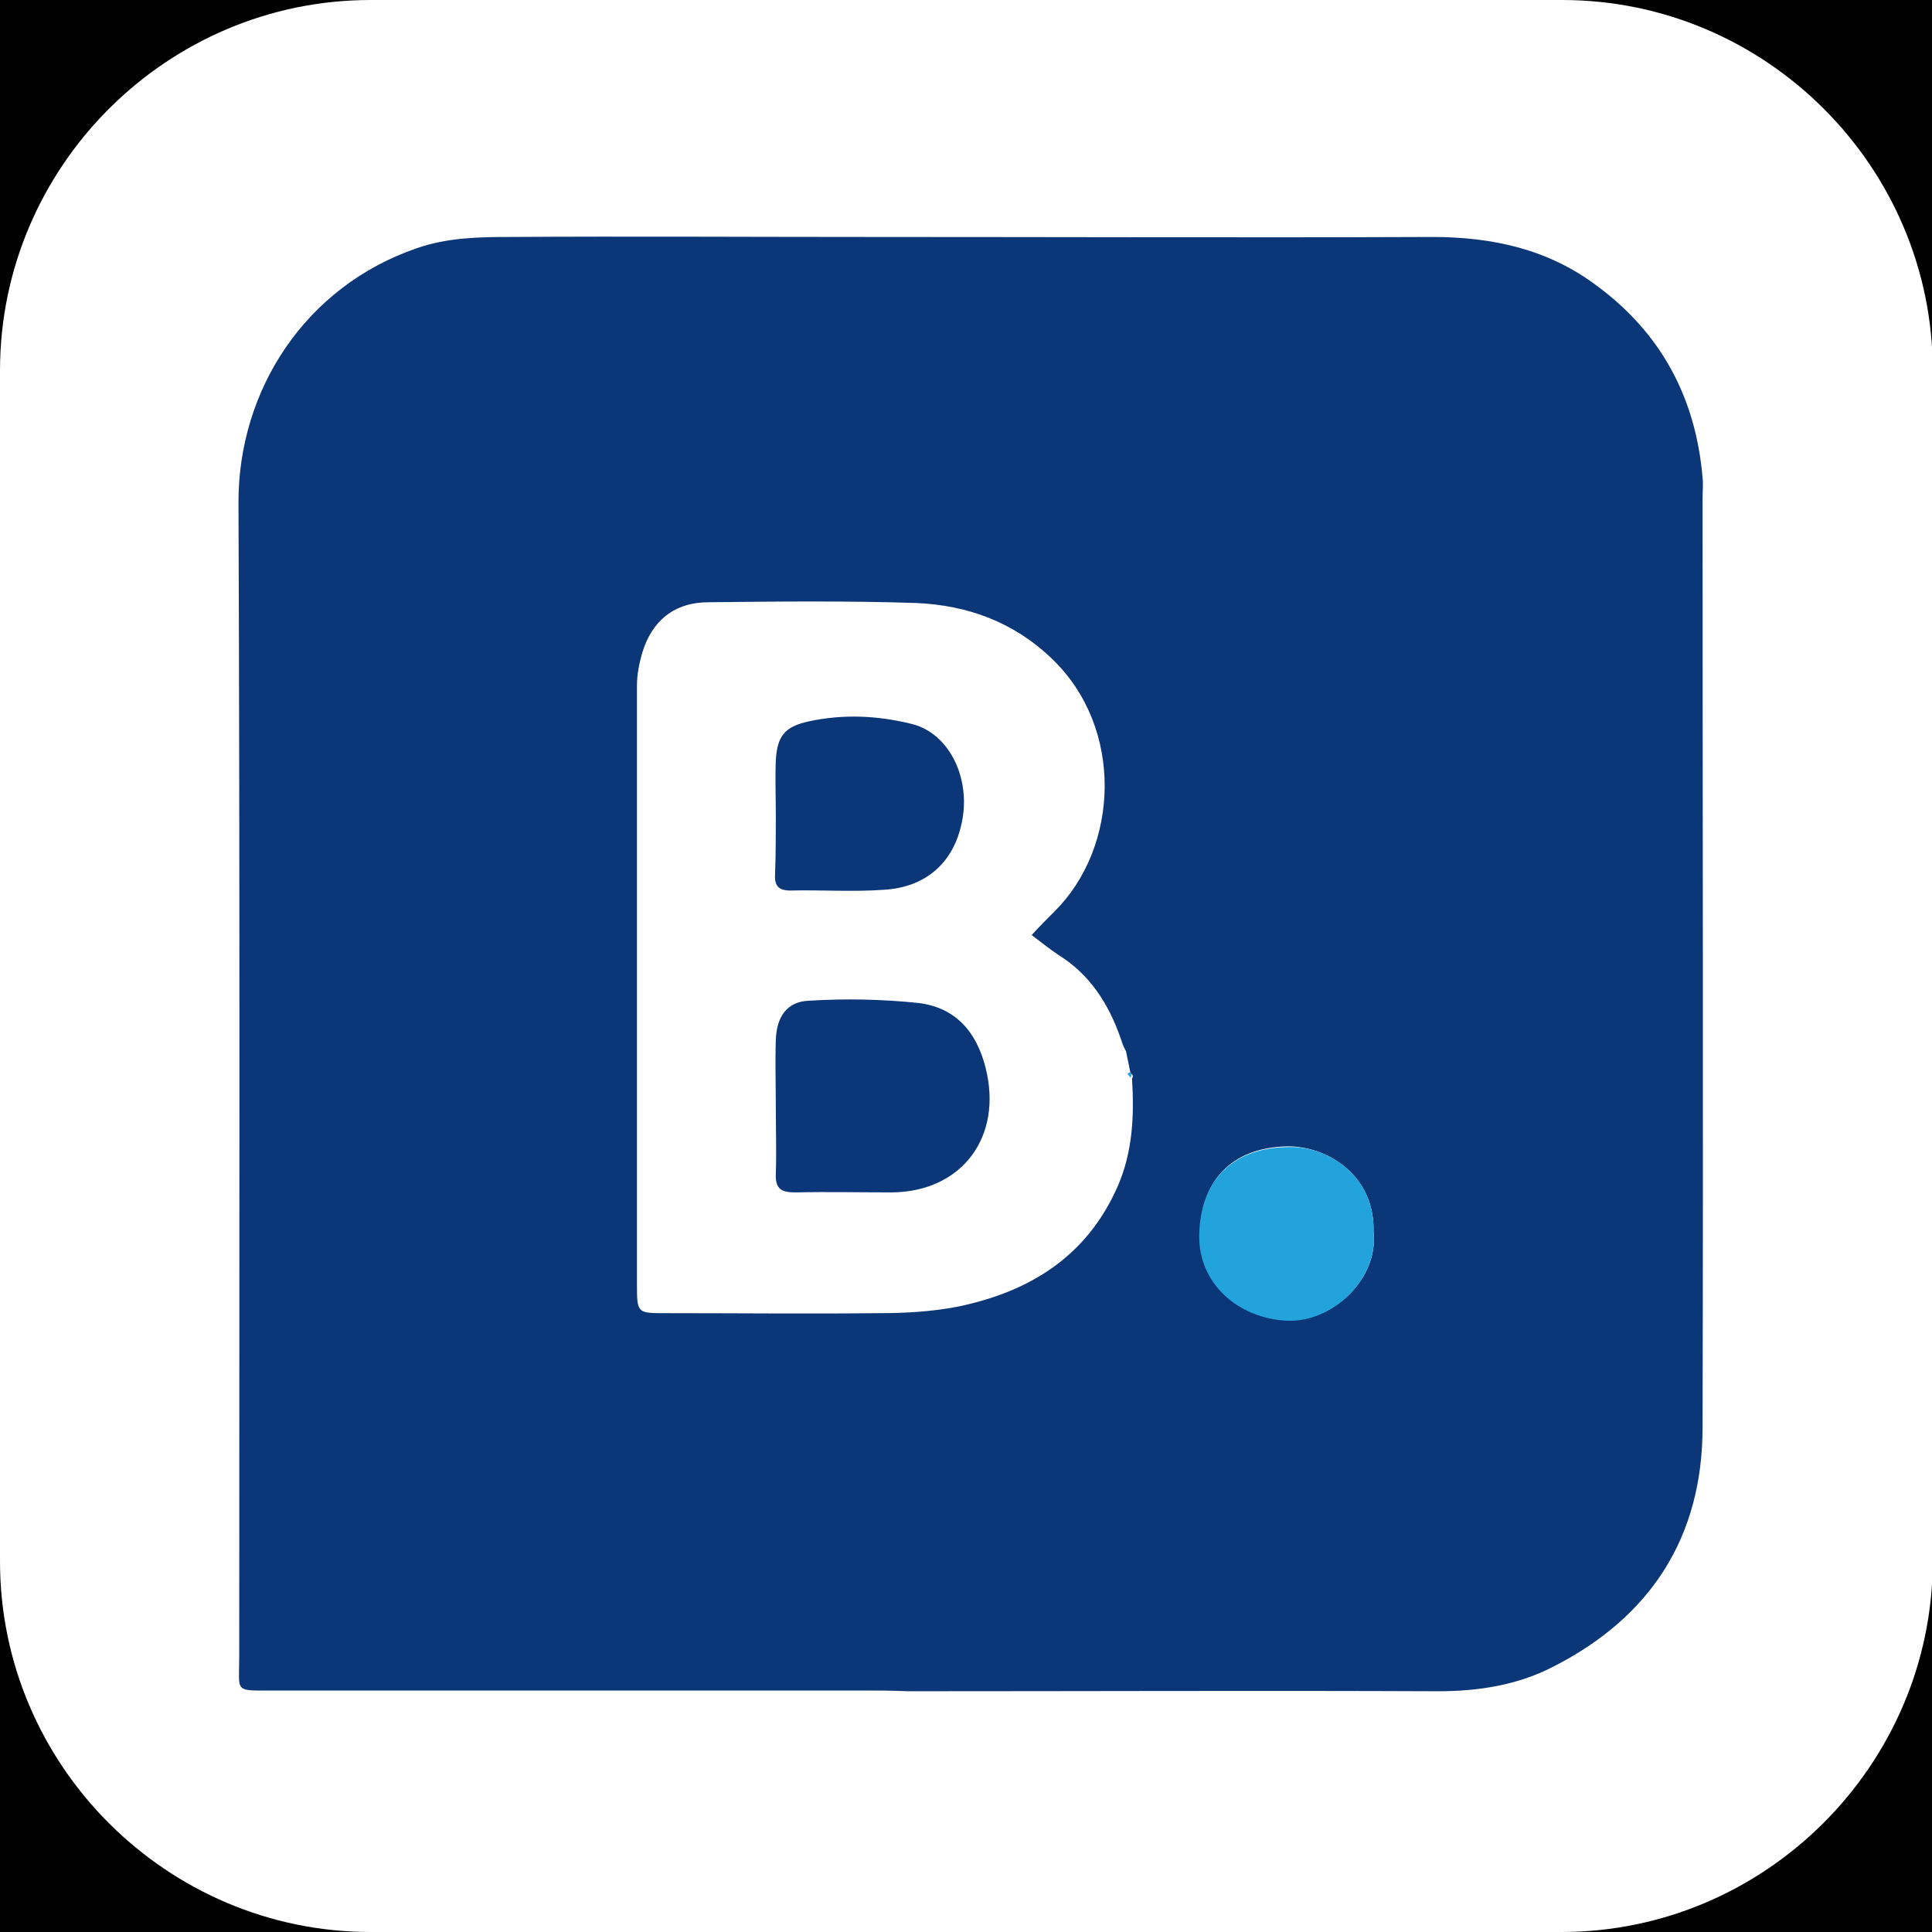 <?xml version="1.0" encoding="utf-8"?>
<!-- Generator: Adobe Illustrator 26.3.1, SVG Export Plug-In . SVG Version: 6.00 Build 0)  -->
<svg version="1.1" id="affiliation" xmlns="http://www.w3.org/2000/svg" xmlns:xlink="http://www.w3.org/1999/xlink" x="0px"
	 y="0px" viewBox="0 0 256 256" style="enable-background:new 0 0 256 256;" xml:space="preserve">
<style type="text/css">
	.st0{display:none;fill:#FFFFFF;}
	.st1{fill:#FFFFFF;}
	.st2{fill:#0B3678;}
	.st3{fill:#23A3DB;}
</style>
<rect id="black" width="256" height="256"/>
<path id="background" class="st1" d="M206.9,256H49.1C22.1,256,0,233.9,0,206.9V49.1C0,22.1,22.1,0,49.1,0h157.9
	c27,0,49.1,22.1,49.1,49.1v157.9C256,233.9,233.9,256,206.9,256z"/>
<g id="logo_00000029004921855638880850000003084163963237851569_">
	<g id="fPbHJI_1_">
		<g>
			<path class="st2" d="M114.3,224c-25.9,0-51.9,0-77.8,0c-5.6,0-4.8,0.4-4.8-4.6c0-51,0.1-101.9-0.1-152.9
				C31.6,51.7,40.4,38,55.2,32.9c4-1.4,8.1-1.5,12.3-1.5c15.9-0.1,31.7,0,47.6,0c24.9,0,49.8,0.1,74.7,0c7.9,0,15.3,1.6,21.7,6.4
				c8.6,6.3,13.2,14.9,14.1,25.5c0.1,0.9,0,1.8,0,2.7c0,41,0.1,82.1,0,123.1c0,14.5-6.8,25.1-19.7,31.7c-4.8,2.5-10,3.3-15.4,3.3
				c-23.4-0.1-46.8,0-70.2,0C118.2,224,116.3,224,114.3,224z M148.5,137.6c-1.6-4.6-4.1-8.5-8.3-11.1c-1.2-0.8-2.3-1.7-3.5-2.6
				c1-1.1,2-2.1,3-3.1c8.6-8.5,9.3-24.3-0.3-33.5c-5.1-4.9-11.2-7.1-18-7.4c-9.2-0.3-18.4-0.2-27.5-0.1c-4.5,0-7.5,2.4-8.8,6.7
				c-0.4,1.4-0.7,2.9-0.7,4.3c0,26.5,0,53,0,79.5c0,3.7,0.1,3.7,3.7,3.7c9.5,0,18.9,0.1,28.4,0c3.5,0,7.1-0.2,10.6-0.9
				c9.4-2,16.9-6.6,21-15.9c2-4.6,2.2-9.4,1.9-14.3c0.2-0.3,0.1-0.5-0.2-0.7c-0.2-1-0.4-1.9-0.6-2.9
				C148.8,138.6,148.7,138.1,148.5,137.6z M182,163.2c0.2-7.5-6.2-11.4-11.5-11.3c-7.5,0.2-11.4,4.7-11.5,11.7
				c-0.1,6.4,5.2,11,11.6,11.3C176.4,175.2,182.7,169.6,182,163.2z"/>
			<path class="st3" d="M182,163.2c0.7,6.4-5.6,12.1-11.5,11.8c-6.4-0.3-11.7-4.9-11.6-11.3c0.1-7,4.1-11.5,11.5-11.7
				C175.8,151.7,182.2,155.7,182,163.2z"/>
			<path class="st3" d="M149,139.1c-0.2-0.5-0.4-1-0.5-1.5C148.7,138.1,148.8,138.6,149,139.1z"/>
			<path class="st3" d="M149.8,142.8c-0.1-0.2-0.3-0.3-0.4-0.5c0,0,0.2-0.2,0.3-0.2C149.9,142.2,150,142.5,149.8,142.8z"/>
			<path class="st2" d="M102.8,146.7c0-3-0.1-5.9,0-8.9c0.1-3.1,1.5-5.1,4.4-5.2c4.8-0.3,9.7-0.2,14.5,0.3c4.9,0.6,7.7,3.8,8.9,8.6
				c2.3,9.1-3.1,16.4-12.4,16.5c-4.3,0-8.6-0.1-12.8,0c-1.8,0-2.7-0.4-2.6-2.5C102.9,152.6,102.8,149.6,102.8,146.7z"/>
			<path class="st2" d="M102.8,108.2c0-2.5-0.1-5,0-7.5c0.2-3.2,1.2-4.4,4.3-5.1c4.6-1,9.1-0.8,13.6,0.3c5.2,1.2,8.2,7.6,6.6,13.7
				c-1.2,4.9-4.8,8-10.2,8.3c-4.1,0.3-8.3,0-12.4,0.1c-1.6,0-2.1-0.7-2-2.2C102.8,113.2,102.8,110.7,102.8,108.2
				C102.8,108.2,102.8,108.2,102.8,108.2z"/>
		</g>
	</g>
</g>
</svg>
